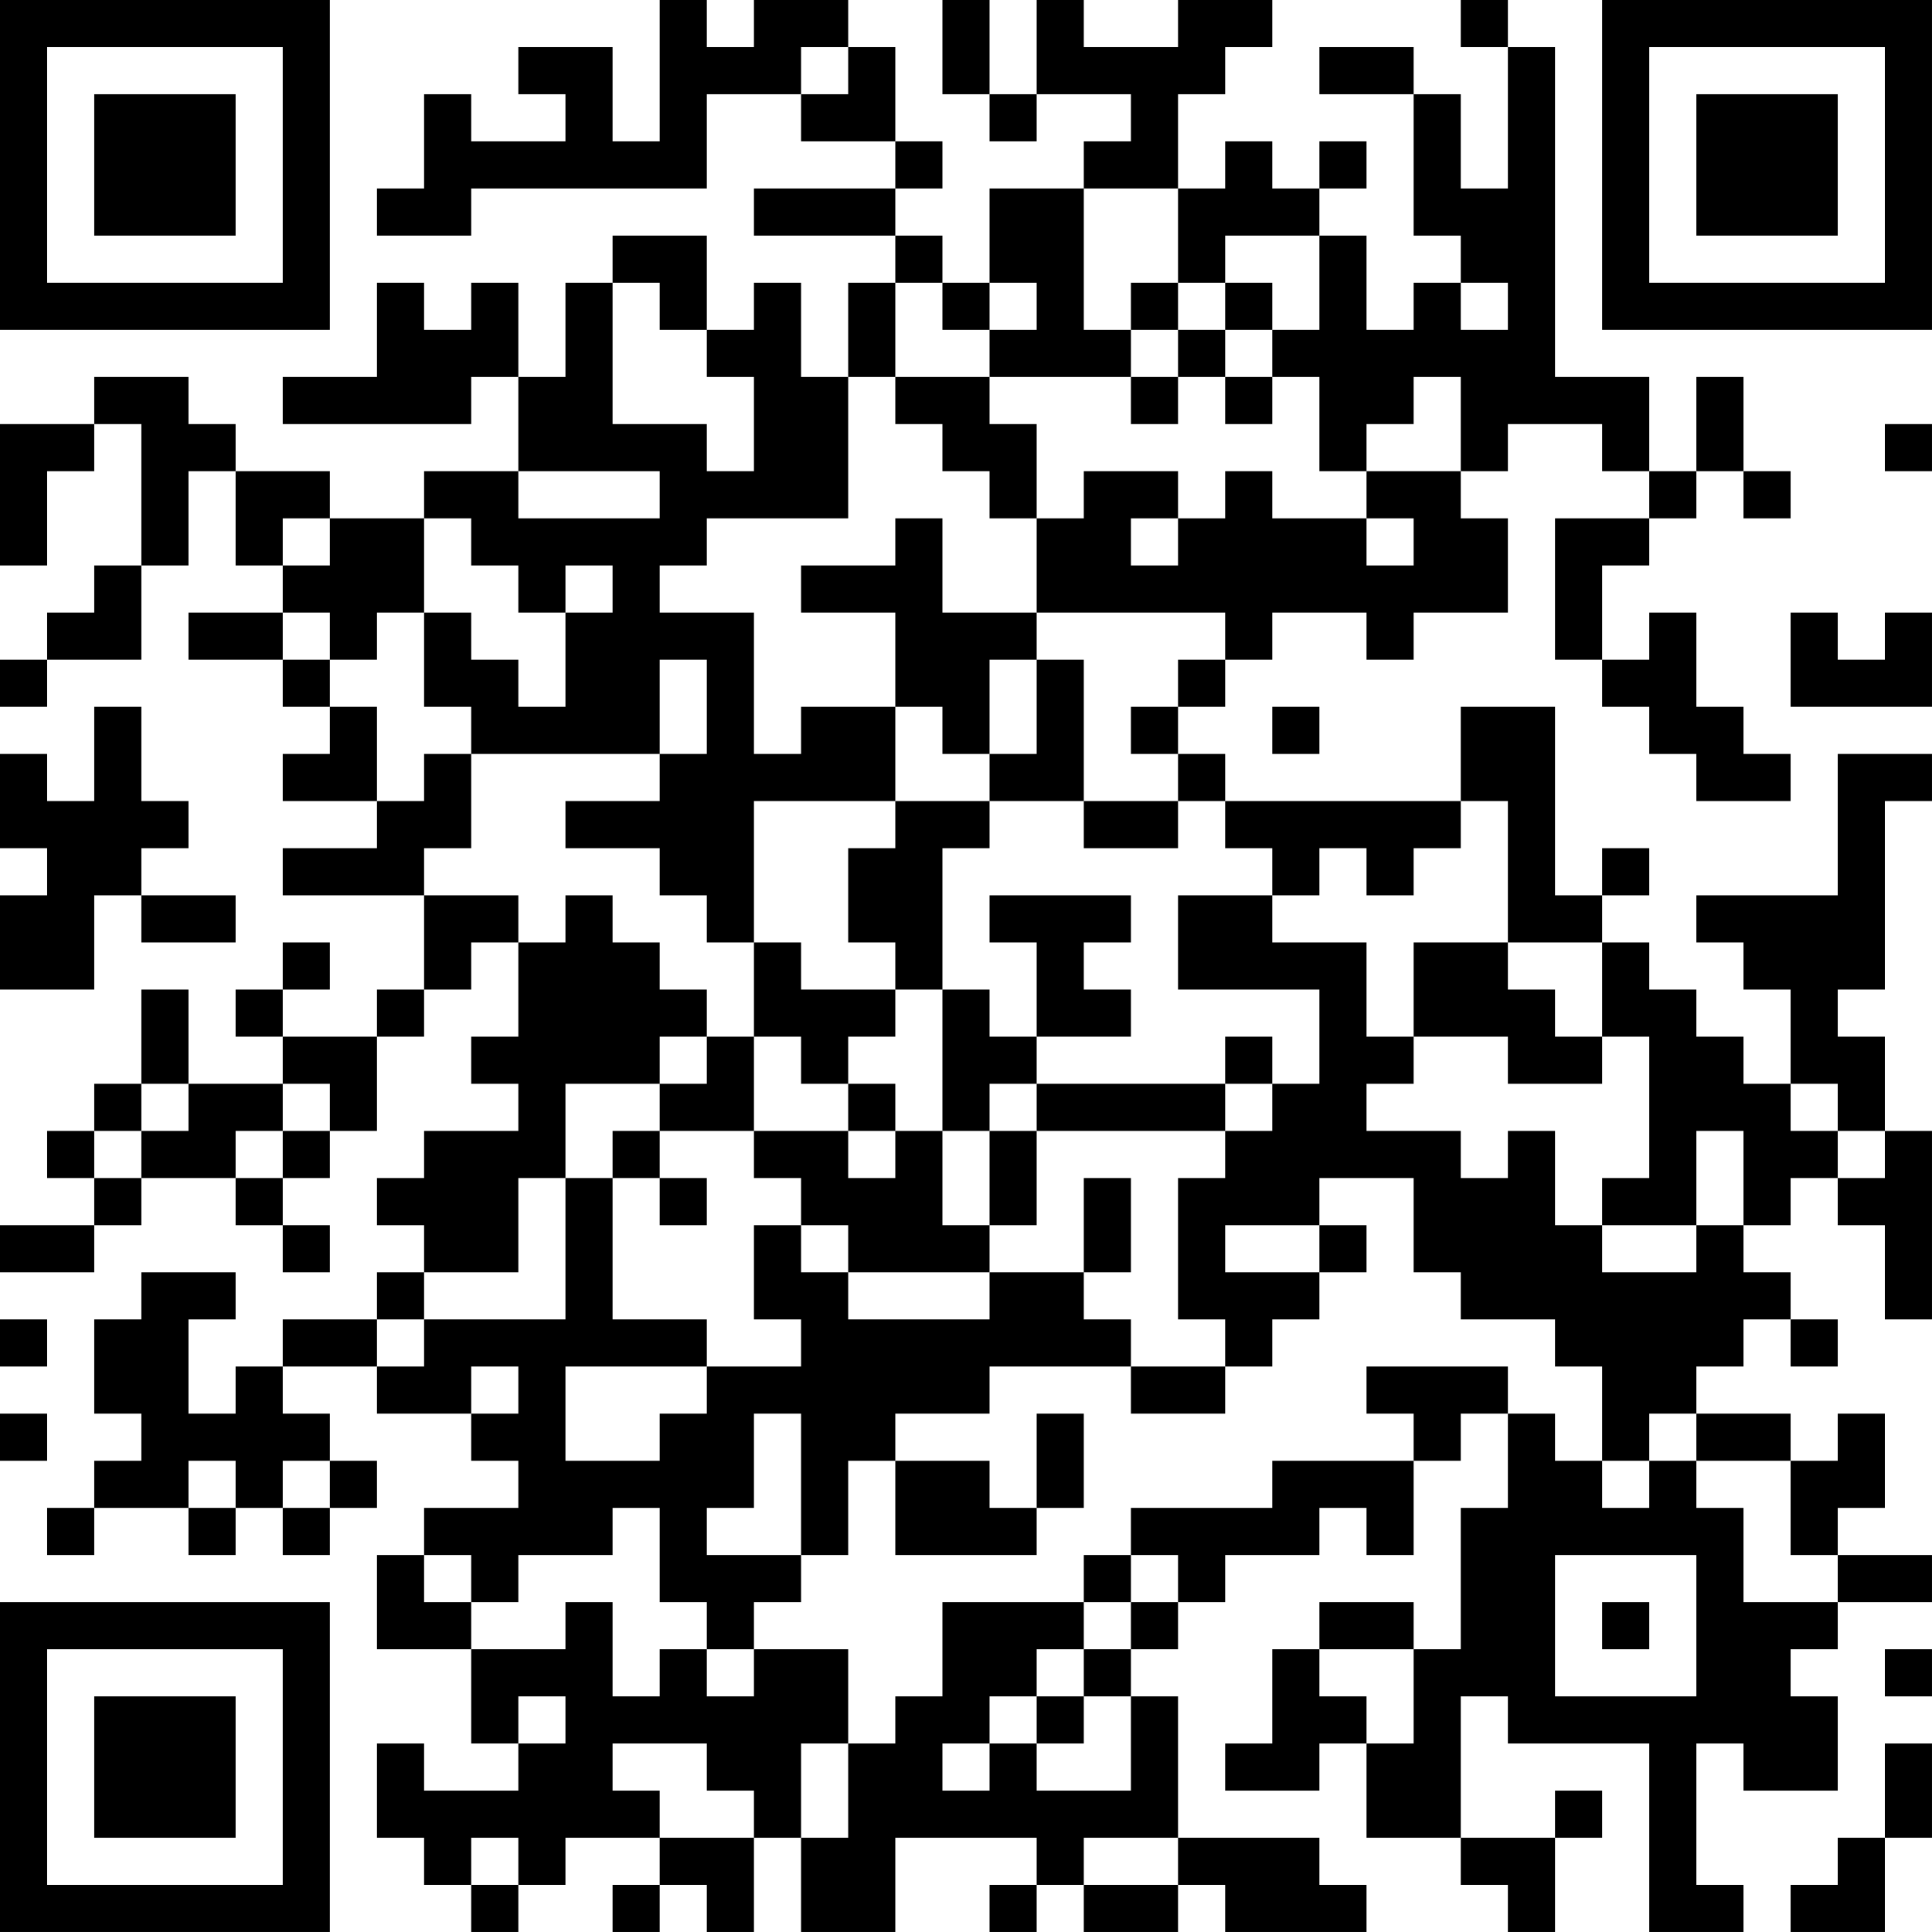 <?xml version="1.0" encoding="UTF-8"?>
<svg xmlns="http://www.w3.org/2000/svg" version="1.1" width="200" height="200" viewBox="0 0 200 200"><rect x="0" y="0" width="200" height="200" fill="#ffffff"/><g transform="scale(4.878)"><g transform="translate(0,0)"><path fill-rule="evenodd" d="M14 0L14 3L13 3L13 1L11 1L11 2L12 2L12 3L10 3L10 2L9 2L9 4L8 4L8 5L10 5L10 4L15 4L15 2L17 2L17 3L19 3L19 4L16 4L16 5L19 5L19 6L18 6L18 8L17 8L17 6L16 6L16 7L15 7L15 5L13 5L13 6L12 6L12 8L11 8L11 6L10 6L10 7L9 7L9 6L8 6L8 8L6 8L6 9L10 9L10 8L11 8L11 10L9 10L9 11L7 11L7 10L5 10L5 9L4 9L4 8L2 8L2 9L0 9L0 12L1 12L1 10L2 10L2 9L3 9L3 12L2 12L2 13L1 13L1 14L0 14L0 15L1 15L1 14L3 14L3 12L4 12L4 10L5 10L5 12L6 12L6 13L4 13L4 14L6 14L6 15L7 15L7 16L6 16L6 17L8 17L8 18L6 18L6 19L9 19L9 21L8 21L8 22L6 22L6 21L7 21L7 20L6 20L6 21L5 21L5 22L6 22L6 23L4 23L4 21L3 21L3 23L2 23L2 24L1 24L1 25L2 25L2 26L0 26L0 27L2 27L2 26L3 26L3 25L5 25L5 26L6 26L6 27L7 27L7 26L6 26L6 25L7 25L7 24L8 24L8 22L9 22L9 21L10 21L10 20L11 20L11 22L10 22L10 23L11 23L11 24L9 24L9 25L8 25L8 26L9 26L9 27L8 27L8 28L6 28L6 29L5 29L5 30L4 30L4 28L5 28L5 27L3 27L3 28L2 28L2 30L3 30L3 31L2 31L2 32L1 32L1 33L2 33L2 32L4 32L4 33L5 33L5 32L6 32L6 33L7 33L7 32L8 32L8 31L7 31L7 30L6 30L6 29L8 29L8 30L10 30L10 31L11 31L11 32L9 32L9 33L8 33L8 35L10 35L10 37L11 37L11 38L9 38L9 37L8 37L8 39L9 39L9 40L10 40L10 41L11 41L11 40L12 40L12 39L14 39L14 40L13 40L13 41L14 41L14 40L15 40L15 41L16 41L16 39L17 39L17 41L19 41L19 39L22 39L22 40L21 40L21 41L22 41L22 40L23 40L23 41L25 41L25 40L26 40L26 41L29 41L29 40L28 40L28 39L25 39L25 36L24 36L24 35L25 35L25 34L26 34L26 33L28 33L28 32L29 32L29 33L30 33L30 31L31 31L31 30L32 30L32 32L31 32L31 35L30 35L30 34L28 34L28 35L27 35L27 37L26 37L26 38L28 38L28 37L29 37L29 39L31 39L31 40L32 40L32 41L33 41L33 39L34 39L34 38L33 38L33 39L31 39L31 36L32 36L32 37L35 37L35 41L37 41L37 40L36 40L36 37L37 37L37 38L39 38L39 36L38 36L38 35L39 35L39 34L41 34L41 33L39 33L39 32L40 32L40 30L39 30L39 31L38 31L38 30L36 30L36 29L37 29L37 28L38 28L38 29L39 29L39 28L38 28L38 27L37 27L37 26L38 26L38 25L39 25L39 26L40 26L40 28L41 28L41 24L40 24L40 22L39 22L39 21L40 21L40 17L41 17L41 16L39 16L39 19L36 19L36 20L37 20L37 21L38 21L38 23L37 23L37 22L36 22L36 21L35 21L35 20L34 20L34 19L35 19L35 18L34 18L34 19L33 19L33 15L31 15L31 17L26 17L26 16L25 16L25 15L26 15L26 14L27 14L27 13L29 13L29 14L30 14L30 13L32 13L32 11L31 11L31 10L32 10L32 9L34 9L34 10L35 10L35 11L33 11L33 14L34 14L34 15L35 15L35 16L36 16L36 17L38 17L38 16L37 16L37 15L36 15L36 13L35 13L35 14L34 14L34 12L35 12L35 11L36 11L36 10L37 10L37 11L38 11L38 10L37 10L37 8L36 8L36 10L35 10L35 8L33 8L33 1L32 1L32 0L31 0L31 1L32 1L32 4L31 4L31 2L30 2L30 1L28 1L28 2L30 2L30 5L31 5L31 6L30 6L30 7L29 7L29 5L28 5L28 4L29 4L29 3L28 3L28 4L27 4L27 3L26 3L26 4L25 4L25 2L26 2L26 1L27 1L27 0L25 0L25 1L23 1L23 0L22 0L22 2L21 2L21 0L20 0L20 2L21 2L21 3L22 3L22 2L24 2L24 3L23 3L23 4L21 4L21 6L20 6L20 5L19 5L19 4L20 4L20 3L19 3L19 1L18 1L18 0L16 0L16 1L15 1L15 0ZM17 1L17 2L18 2L18 1ZM23 4L23 7L24 7L24 8L21 8L21 7L22 7L22 6L21 6L21 7L20 7L20 6L19 6L19 8L18 8L18 11L15 11L15 12L14 12L14 13L16 13L16 16L17 16L17 15L19 15L19 17L16 17L16 20L15 20L15 19L14 19L14 18L12 18L12 17L14 17L14 16L15 16L15 14L14 14L14 16L10 16L10 15L9 15L9 13L10 13L10 14L11 14L11 15L12 15L12 13L13 13L13 12L12 12L12 13L11 13L11 12L10 12L10 11L9 11L9 13L8 13L8 14L7 14L7 13L6 13L6 14L7 14L7 15L8 15L8 17L9 17L9 16L10 16L10 18L9 18L9 19L11 19L11 20L12 20L12 19L13 19L13 20L14 20L14 21L15 21L15 22L14 22L14 23L12 23L12 25L11 25L11 27L9 27L9 28L8 28L8 29L9 29L9 28L12 28L12 25L13 25L13 28L15 28L15 29L12 29L12 31L14 31L14 30L15 30L15 29L17 29L17 28L16 28L16 26L17 26L17 27L18 27L18 28L21 28L21 27L23 27L23 28L24 28L24 29L21 29L21 30L19 30L19 31L18 31L18 33L17 33L17 30L16 30L16 32L15 32L15 33L17 33L17 34L16 34L16 35L15 35L15 34L14 34L14 32L13 32L13 33L11 33L11 34L10 34L10 33L9 33L9 34L10 34L10 35L12 35L12 34L13 34L13 36L14 36L14 35L15 35L15 36L16 36L16 35L18 35L18 37L17 37L17 39L18 39L18 37L19 37L19 36L20 36L20 34L23 34L23 35L22 35L22 36L21 36L21 37L20 37L20 38L21 38L21 37L22 37L22 38L24 38L24 36L23 36L23 35L24 35L24 34L25 34L25 33L24 33L24 32L27 32L27 31L30 31L30 30L29 30L29 29L32 29L32 30L33 30L33 31L34 31L34 32L35 32L35 31L36 31L36 32L37 32L37 34L39 34L39 33L38 33L38 31L36 31L36 30L35 30L35 31L34 31L34 29L33 29L33 28L31 28L31 27L30 27L30 25L28 25L28 26L26 26L26 27L28 27L28 28L27 28L27 29L26 29L26 28L25 28L25 25L26 25L26 24L27 24L27 23L28 23L28 21L25 21L25 19L27 19L27 20L29 20L29 22L30 22L30 23L29 23L29 24L31 24L31 25L32 25L32 24L33 24L33 26L34 26L34 27L36 27L36 26L37 26L37 24L36 24L36 26L34 26L34 25L35 25L35 22L34 22L34 20L32 20L32 17L31 17L31 18L30 18L30 19L29 19L29 18L28 18L28 19L27 19L27 18L26 18L26 17L25 17L25 16L24 16L24 15L25 15L25 14L26 14L26 13L22 13L22 11L23 11L23 10L25 10L25 11L24 11L24 12L25 12L25 11L26 11L26 10L27 10L27 11L29 11L29 12L30 12L30 11L29 11L29 10L31 10L31 8L30 8L30 9L29 9L29 10L28 10L28 8L27 8L27 7L28 7L28 5L26 5L26 6L25 6L25 4ZM13 6L13 9L15 9L15 10L16 10L16 8L15 8L15 7L14 7L14 6ZM24 6L24 7L25 7L25 8L24 8L24 9L25 9L25 8L26 8L26 9L27 9L27 8L26 8L26 7L27 7L27 6L26 6L26 7L25 7L25 6ZM31 6L31 7L32 7L32 6ZM19 8L19 9L20 9L20 10L21 10L21 11L22 11L22 9L21 9L21 8ZM40 9L40 10L41 10L41 9ZM11 10L11 11L14 11L14 10ZM6 11L6 12L7 12L7 11ZM19 11L19 12L17 12L17 13L19 13L19 15L20 15L20 16L21 16L21 17L19 17L19 18L18 18L18 20L19 20L19 21L17 21L17 20L16 20L16 22L15 22L15 23L14 23L14 24L13 24L13 25L14 25L14 26L15 26L15 25L14 25L14 24L16 24L16 25L17 25L17 26L18 26L18 27L21 27L21 26L22 26L22 24L26 24L26 23L27 23L27 22L26 22L26 23L22 23L22 22L24 22L24 21L23 21L23 20L24 20L24 19L21 19L21 20L22 20L22 22L21 22L21 21L20 21L20 18L21 18L21 17L23 17L23 18L25 18L25 17L23 17L23 14L22 14L22 13L20 13L20 11ZM38 13L38 15L41 15L41 13L40 13L40 14L39 14L39 13ZM21 14L21 16L22 16L22 14ZM2 15L2 17L1 17L1 16L0 16L0 18L1 18L1 19L0 19L0 21L2 21L2 19L3 19L3 20L5 20L5 19L3 19L3 18L4 18L4 17L3 17L3 15ZM27 15L27 16L28 16L28 15ZM30 20L30 22L32 22L32 23L34 23L34 22L33 22L33 21L32 21L32 20ZM19 21L19 22L18 22L18 23L17 23L17 22L16 22L16 24L18 24L18 25L19 25L19 24L20 24L20 26L21 26L21 24L22 24L22 23L21 23L21 24L20 24L20 21ZM3 23L3 24L2 24L2 25L3 25L3 24L4 24L4 23ZM6 23L6 24L5 24L5 25L6 25L6 24L7 24L7 23ZM18 23L18 24L19 24L19 23ZM38 23L38 24L39 24L39 25L40 25L40 24L39 24L39 23ZM23 25L23 27L24 27L24 25ZM28 26L28 27L29 27L29 26ZM0 28L0 29L1 29L1 28ZM10 29L10 30L11 30L11 29ZM24 29L24 30L26 30L26 29ZM0 30L0 31L1 31L1 30ZM22 30L22 32L21 32L21 31L19 31L19 33L22 33L22 32L23 32L23 30ZM4 31L4 32L5 32L5 31ZM6 31L6 32L7 32L7 31ZM23 33L23 34L24 34L24 33ZM33 33L33 36L36 36L36 33ZM34 34L34 35L35 35L35 34ZM28 35L28 36L29 36L29 37L30 37L30 35ZM40 35L40 36L41 36L41 35ZM11 36L11 37L12 37L12 36ZM22 36L22 37L23 37L23 36ZM13 37L13 38L14 38L14 39L16 39L16 38L15 38L15 37ZM40 37L40 39L39 39L39 40L38 40L38 41L40 41L40 39L41 39L41 37ZM10 39L10 40L11 40L11 39ZM23 39L23 40L25 40L25 39ZM0 0L0 7L7 7L7 0ZM1 1L1 6L6 6L6 1ZM2 2L2 5L5 5L5 2ZM34 0L34 7L41 7L41 0ZM35 1L35 6L40 6L40 1ZM36 2L36 5L39 5L39 2ZM0 34L0 41L7 41L7 34ZM1 35L1 40L6 40L6 35ZM2 36L2 39L5 39L5 36Z" fill="#000000"/></g></g></svg>
